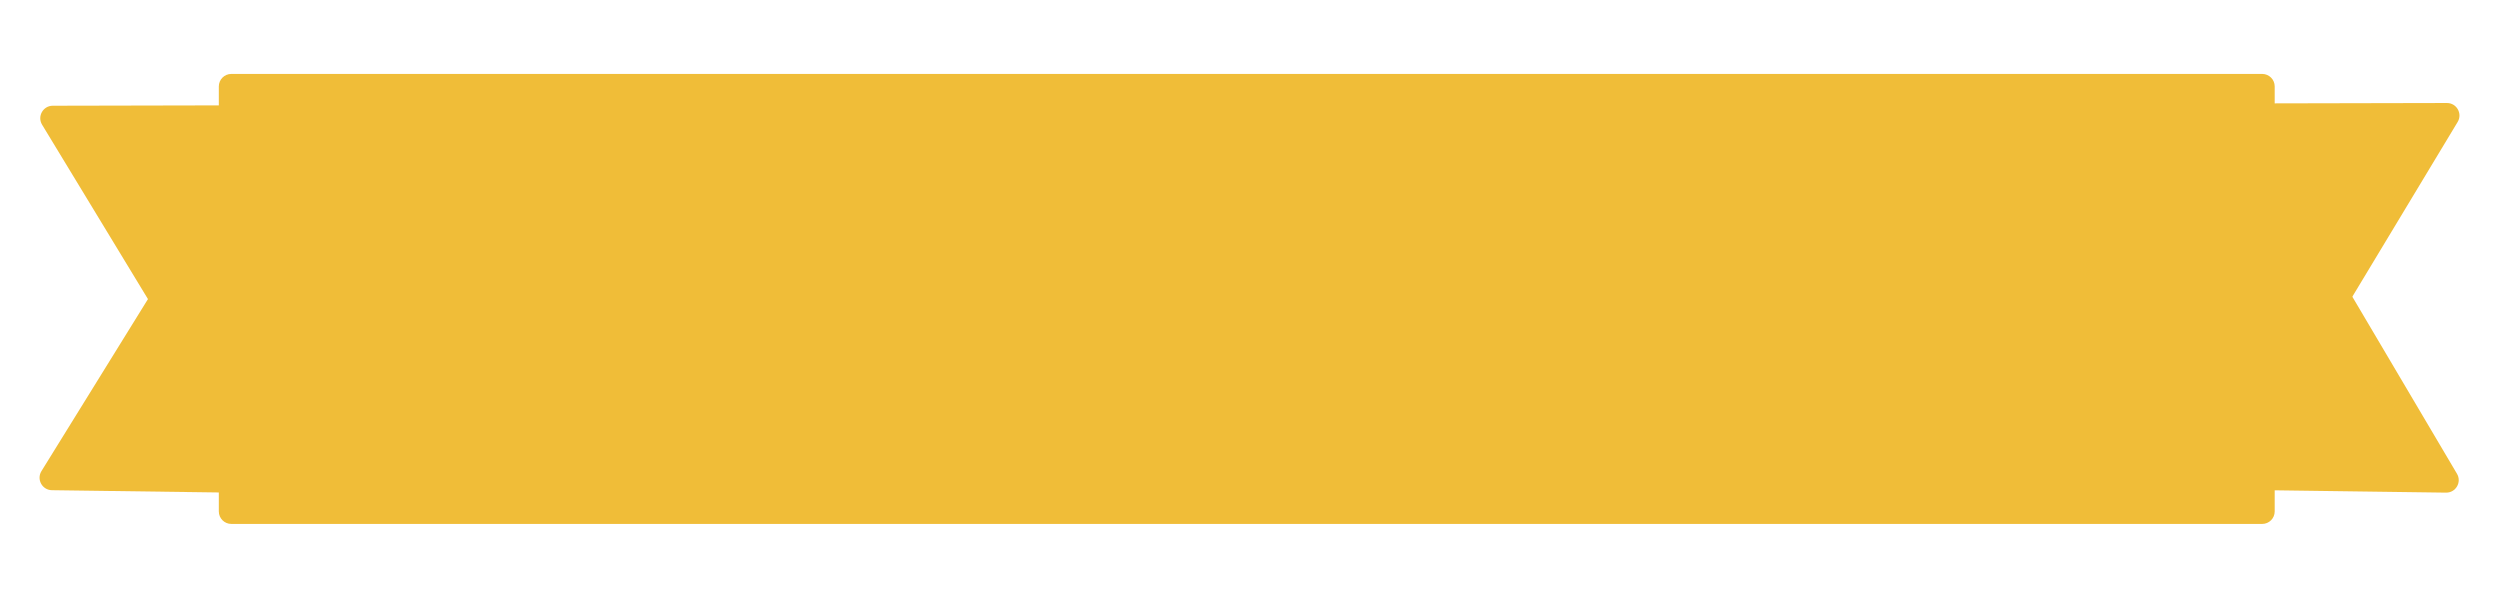 <svg width="400" height="96" viewBox="0 0 400 96" fill="none" xmlns="http://www.w3.org/2000/svg">
<path d="M366.954 63.097C366.178 64.385 364.312 64.388 363.531 63.103L337.139 19.63C336.331 18.299 337.287 16.595 338.844 16.592L391.508 16.481C393.066 16.478 394.029 18.179 393.225 19.514L366.954 63.097Z" fill="#F0BD38"/>
<path d="M363.76 31.885C364.551 30.607 366.417 30.626 367.182 31.921L393.117 75.803C393.911 77.147 392.929 78.842 391.368 78.821L338.708 78.106C337.153 78.085 336.216 76.376 337.034 75.054L363.76 31.885Z" fill="#F0BD38"/>
<path d="M36.552 63.423C35.776 64.71 33.91 64.713 33.129 63.428L6.736 19.955C5.928 18.624 6.884 16.92 8.442 16.917L61.106 16.807C62.664 16.803 63.627 18.504 62.823 19.839L36.552 63.423Z" fill="#F0BD38"/>
<path d="M33.358 32.211C34.149 30.932 36.015 30.952 36.78 32.246L62.715 76.129C63.509 77.472 62.527 79.167 60.966 79.146L8.305 78.432C6.75 78.41 5.813 76.701 6.632 75.379L33.358 32.211Z" fill="#F0BD38"/>
<g filter="url(#filter0_d_1_2)">
<path d="M361.951 11.829H37.012C35.908 11.829 35.012 12.724 35.012 13.829V81.829C35.012 82.933 35.908 83.829 37.012 83.829H361.951C363.056 83.829 363.951 82.933 363.951 81.829V13.829C363.951 12.724 363.056 11.829 361.951 11.829Z" fill="#F0BD38"/>
</g>
<defs>
<filter id="filter0_d_1_2" x="25.012" y="1.829" width="348.939" height="92" filterUnits="userSpaceOnUse" color-interpolation-filters="sRGB">
<feFlood flood-opacity="0" result="BackgroundImageFix"/>
<feColorMatrix in="SourceAlpha" type="matrix" values="0 0 0 0 0 0 0 0 0 0 0 0 0 0 0 0 0 0 127 0" result="hardAlpha"/>
<feOffset/>
<feGaussianBlur stdDeviation="5"/>
<feColorMatrix type="matrix" values="0 0 0 0 0 0 0 0 0 0 0 0 0 0 0 0 0 0 0.25 0"/>
<feBlend mode="normal" in2="BackgroundImageFix" result="effect1_dropShadow_1_2"/>
<feBlend mode="normal" in="SourceGraphic" in2="effect1_dropShadow_1_2" result="shape"/>
</filter>
</defs>
</svg>
